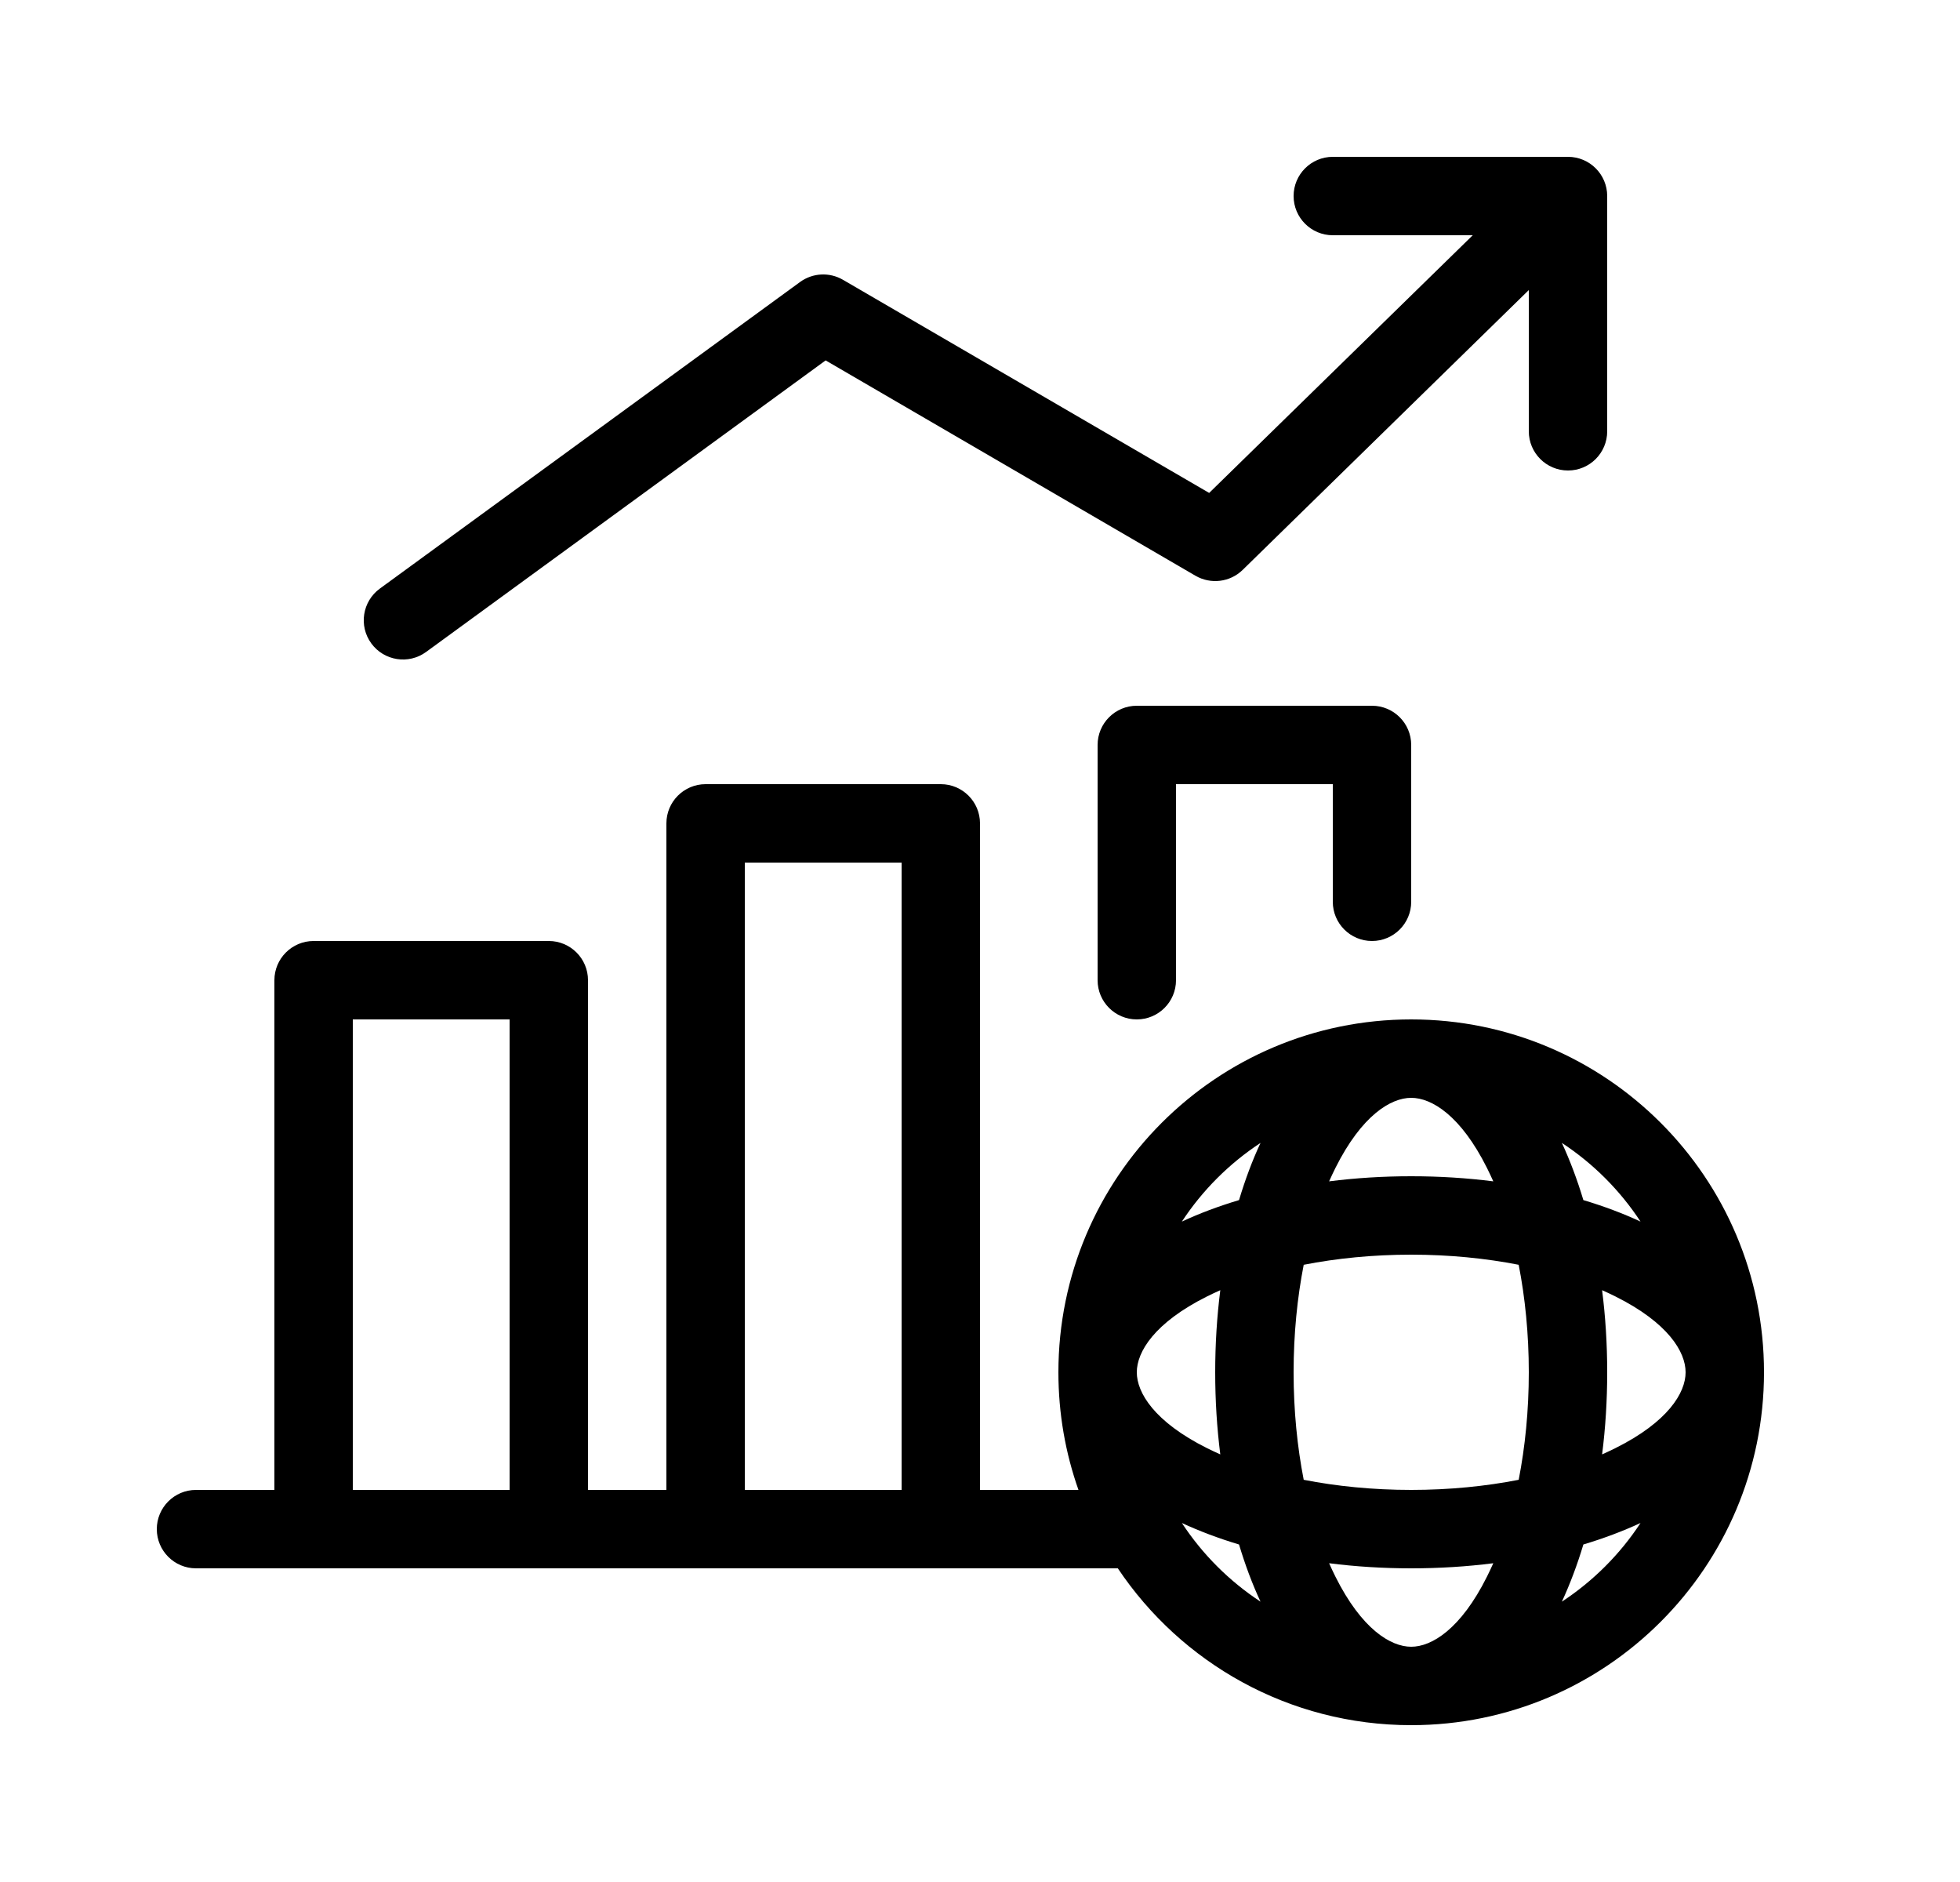 <svg width="25" height="24" viewBox="0 0 25 24" fill="none" xmlns="http://www.w3.org/2000/svg">
<path d="M17 2C16.724 2 16.5 2.224 16.5 2.5C16.5 2.776 16.724 3 17 3H18.785L15.423 6.286L10.752 3.568C10.58 3.468 10.366 3.479 10.205 3.596L4.845 7.506C4.622 7.669 4.573 7.982 4.736 8.205C4.899 8.428 5.212 8.477 5.435 8.314L10.531 4.596L15.248 7.342C15.443 7.455 15.689 7.425 15.85 7.268L19.5 3.699V5.5C19.5 5.776 19.724 6 20 6C20.276 6 20.5 5.776 20.5 5.5V2.5C20.5 2.224 20.276 2 20 2H17Z" fill="black"/>
<path d="M14 9.5C14 9.224 14.224 9 14.5 9H17.5C17.776 9 18 9.224 18 9.5V11.5C18 11.776 17.776 12 17.5 12C17.224 12 17 11.776 17 11.5V10H15V12.5C15 12.776 14.776 13 14.5 13C14.224 13 14 12.776 14 12.5V9.5Z" fill="black"/>
<path fill-rule="evenodd" clip-rule="evenodd" d="M9 10C8.724 10 8.5 10.224 8.5 10.5V19H7.5V12.5C7.5 12.224 7.276 12 7 12H4C3.724 12 3.5 12.224 3.5 12.5V19H2.5C2.224 19 2 19.224 2 19.5C2 19.776 2.224 20 2.5 20H14.258C15.065 21.206 16.44 22 18 22C20.485 22 22.5 19.985 22.5 17.5C22.5 15.015 20.485 13 18 13C15.515 13 13.5 15.015 13.5 17.5C13.5 18.026 13.59 18.531 13.756 19H12.5V10.5C12.5 10.224 12.276 10 12 10H9ZM15.075 19.422C15.337 19.821 15.679 20.163 16.078 20.425C15.973 20.2 15.882 19.956 15.804 19.696C15.544 19.618 15.3 19.526 15.075 19.422ZM15.565 18.547C15.506 18.521 15.45 18.494 15.395 18.467C14.725 18.132 14.5 17.761 14.5 17.5C14.5 17.239 14.725 16.868 15.395 16.533C15.45 16.506 15.506 16.479 15.565 16.453C15.522 16.791 15.5 17.141 15.5 17.5C15.5 17.859 15.522 18.209 15.565 18.547ZM16.953 19.935C16.979 19.994 17.006 20.05 17.033 20.105C17.368 20.776 17.739 21 18 21C18.261 21 18.632 20.776 18.967 20.105C18.994 20.05 19.021 19.994 19.047 19.935C18.709 19.978 18.359 20 18 20C17.641 20 17.291 19.978 16.953 19.935ZM19.371 18.871C18.952 18.953 18.489 19 18 19C17.511 19 17.048 18.953 16.629 18.871C16.547 18.452 16.5 17.989 16.5 17.5C16.5 17.011 16.547 16.548 16.629 16.129C17.048 16.047 17.511 16 18 16C18.489 16 18.952 16.047 19.371 16.129C19.453 16.548 19.5 17.011 19.5 17.5C19.5 17.989 19.453 18.452 19.371 18.871ZM20.196 19.696C20.118 19.956 20.026 20.2 19.922 20.425C20.321 20.163 20.663 19.821 20.925 19.422C20.7 19.526 20.456 19.618 20.196 19.696ZM20.925 15.578C20.663 15.179 20.321 14.837 19.922 14.575C20.026 14.8 20.118 15.044 20.196 15.304C20.456 15.382 20.7 15.473 20.925 15.578ZM20.435 16.453C20.494 16.479 20.55 16.506 20.605 16.533C21.276 16.868 21.5 17.239 21.5 17.5C21.5 17.761 21.276 18.132 20.605 18.467C20.55 18.494 20.494 18.521 20.435 18.547C20.478 18.209 20.5 17.859 20.5 17.5C20.5 17.141 20.478 16.791 20.435 16.453ZM19.047 15.065C19.021 15.006 18.994 14.95 18.967 14.895C18.632 14.225 18.261 14 18 14C17.739 14 17.368 14.225 17.033 14.895C17.006 14.95 16.979 15.006 16.953 15.065C17.291 15.022 17.641 15 18 15C18.359 15 18.709 15.022 19.047 15.065ZM15.804 15.304C15.882 15.044 15.973 14.8 16.078 14.575C15.679 14.837 15.337 15.179 15.075 15.578C15.3 15.473 15.544 15.382 15.804 15.304ZM11.5 19V11H9.5V19H11.5ZM6.5 13V19H4.5V13H6.5Z" fill="black"/>
</svg>
